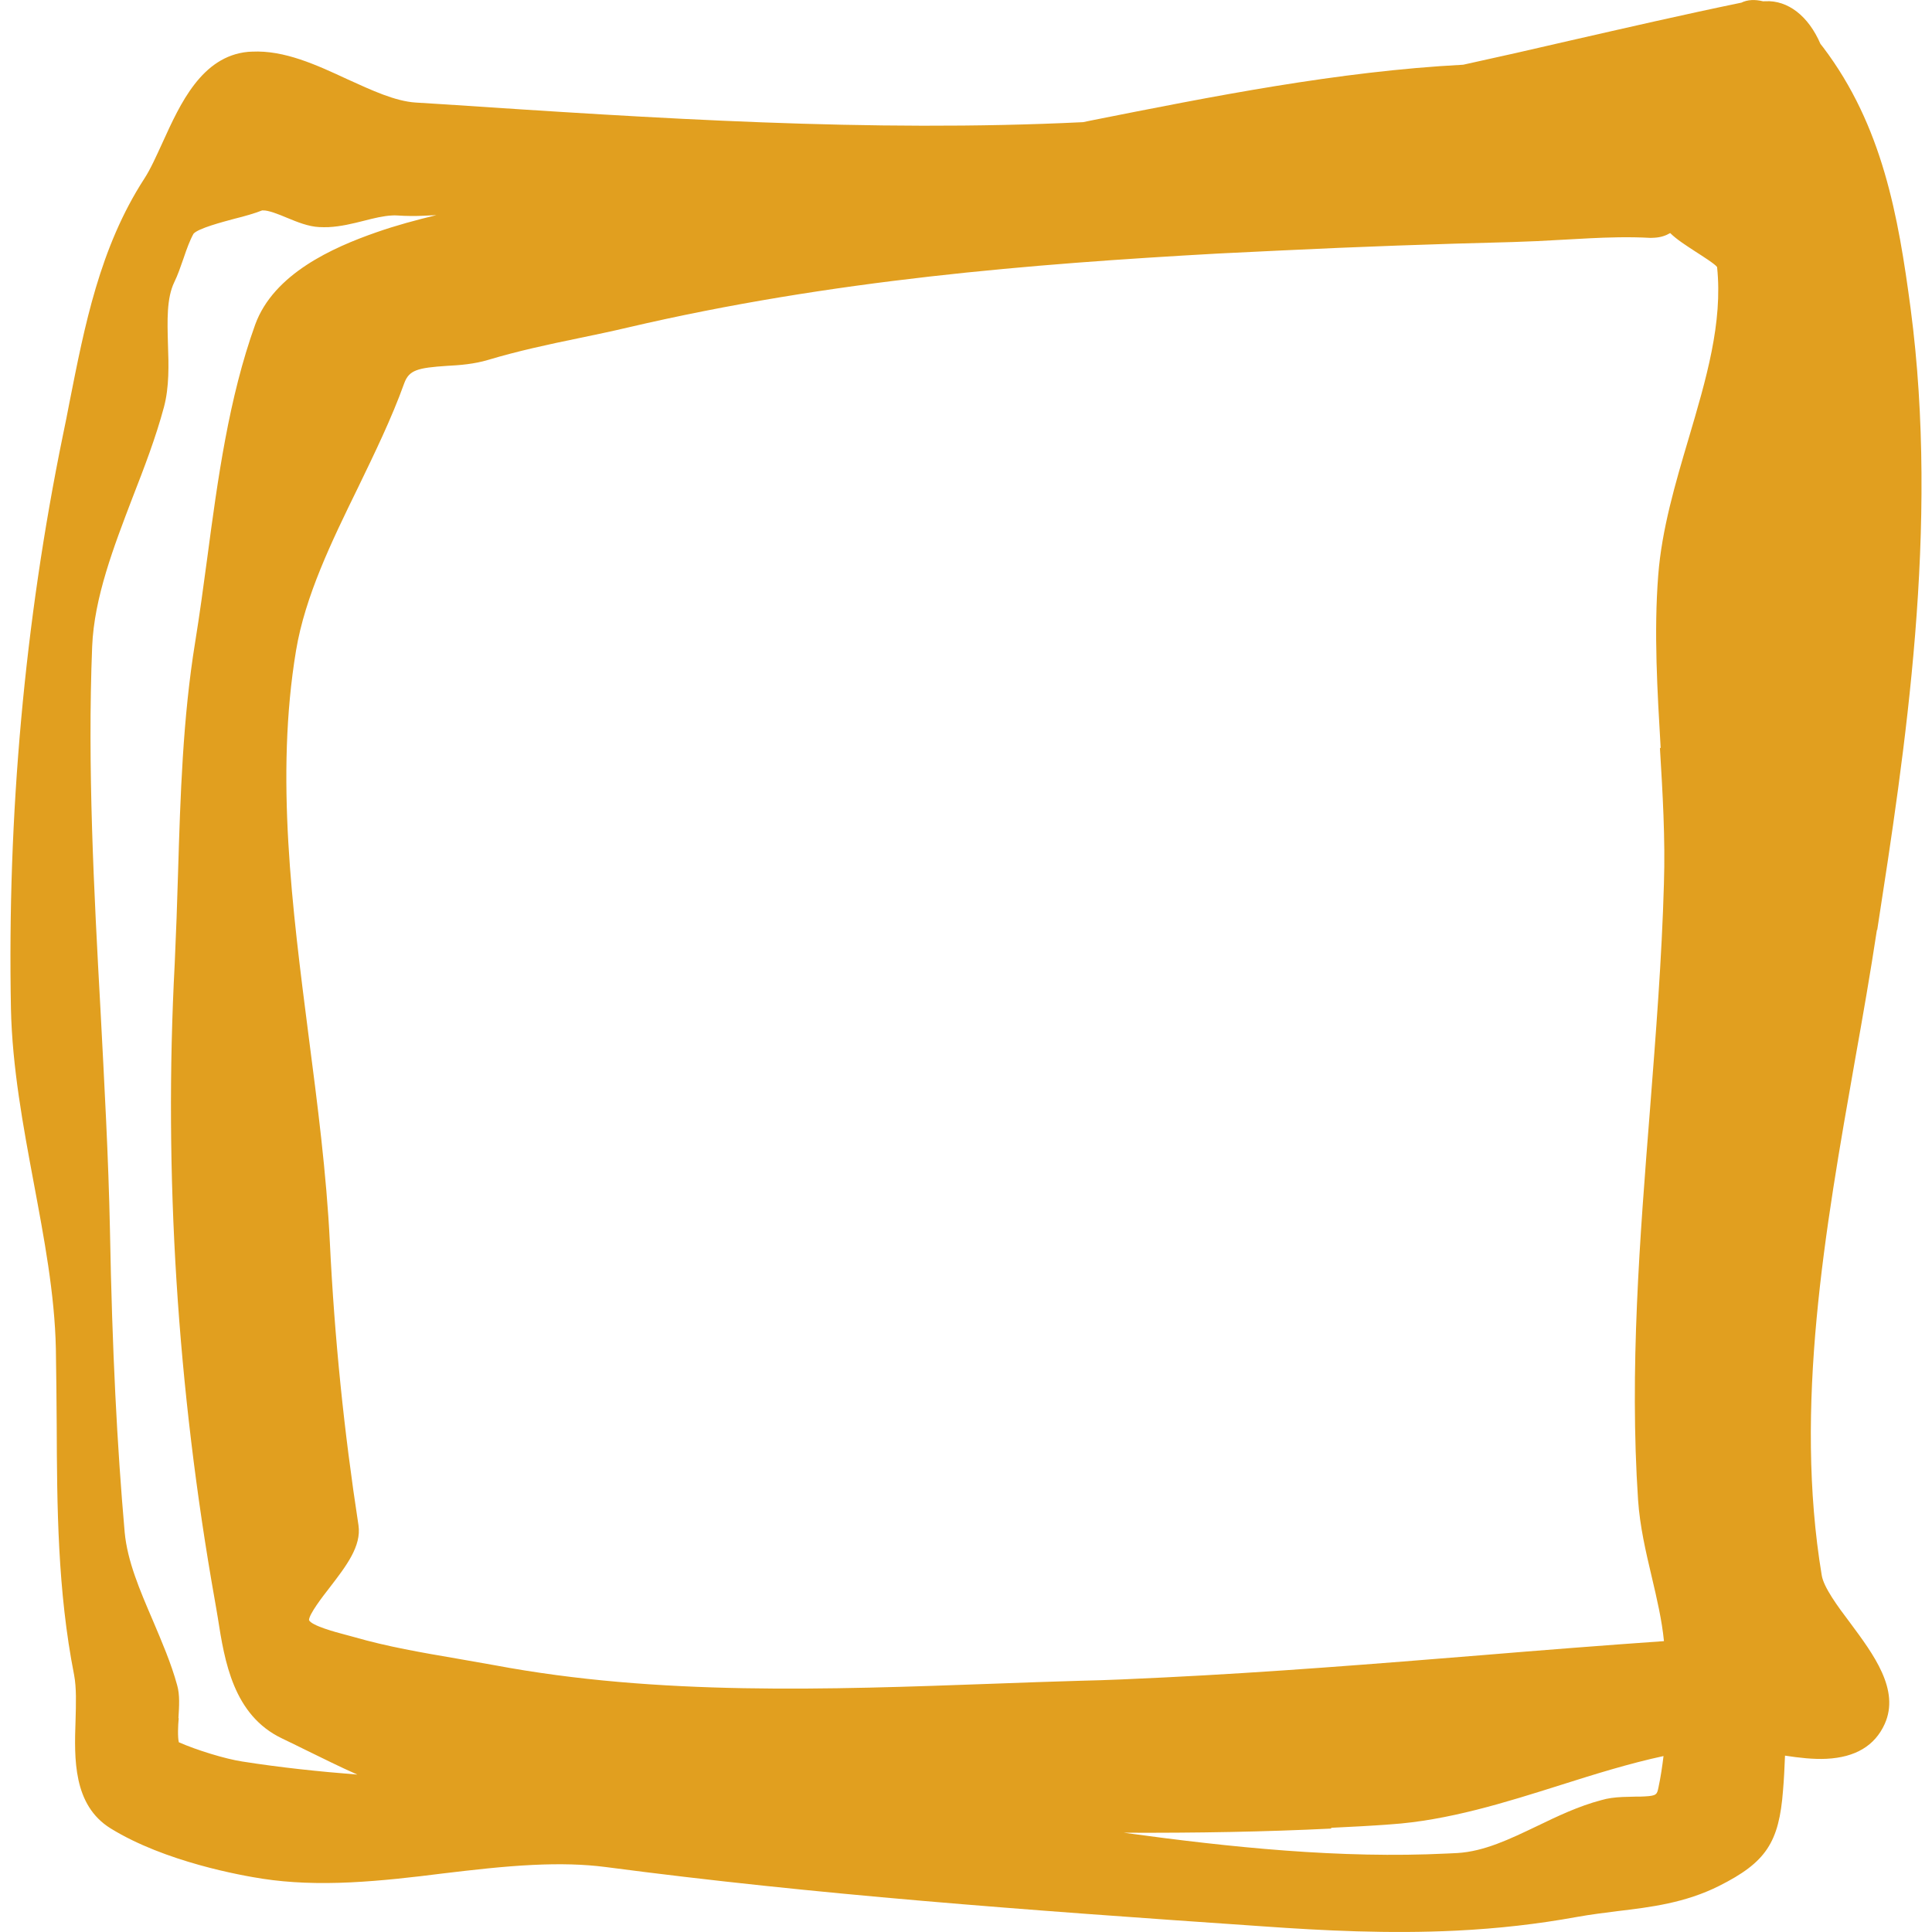 <svg xmlns="http://www.w3.org/2000/svg" viewBox="0 0 600 600"><defs><style>.cls-1 { fill: #e19f1f; }</style></defs><path class="cls-1" d="m582.98,288.86c8.6-55.6,19.36-124.93,10.38-193.04-3.83-28.82-8.75-56.77-27.14-81.09-.26-.39-.6-.7-.86-1.09-3.74-8.68-10.11-13.61-17.13-13.26l-.65.03c-1.39-.33-2.52-.44-3.57-.39-1.21.06-2.33.36-3.19.8-17.92,3.69-36.06,7.88-53.64,11.88-10.95,2.55-21.81,5.01-32.77,7.4-38.93,2.06-77.89,9.84-115.51,17.31l-2.56.53c-66.18,3.23-133.46-1.23-198.55-5.55l-8.67-.54c-6.4-.41-13.6-3.77-21.28-7.26-9.59-4.45-19.51-9.04-29.58-8.55l-1.21.06c-14.4,1.35-21.11,16.17-26.51,28.04-1.97,4.28-3.79,8.4-5.75,11.39-13.83,21.38-18.53,45.78-23.2,69.37-.64,3.49-1.36,6.91-2.08,10.41C7.64,193.25,2.24,253.12,3.4,313.33c.4,18.19,3.79,36.39,7.07,53.95,3.17,17,6.53,34.48,6.88,51.63.14,7.89.2,15.78.26,23.59.1,25.29.25,51.47,5.4,77.64.76,3.99.6,8.91.45,14.24-.4,11.7-.82,26.22,10.92,33.46,16.83,10.38,40.55,14.62,47.38,15.65,8.06,1.22,16.97,1.59,27.2,1.09,9.59-.47,19.23-1.58,28.63-2.77,9.16-1.09,18.64-2.2,27.83-2.64,8.54-.42,15.99-.22,22.74.66,65.3,8.58,128.39,13.23,204.02,18.41,18.81,1.34,39.14,2.36,60.02,1.34,13.06-.64,25.35-2.04,37.44-4.24,4.33-.78,8.59-1.3,12.76-1.83,10.29-1.22,20.97-2.55,31.46-7.81,14.59-7.32,18.65-13.48,19.88-29.73.31-3.56.46-7.11.61-10.74,4.4.67,8.78,1.18,12.89.98,8.95-.44,15-4.04,18.06-10.79,4.81-10.63-3.48-21.66-10.74-31.46-3.89-5.13-8.21-11.04-8.8-14.72-8.69-52.26,1-107.19,10.37-160.26,2.41-13.49,4.75-26.9,6.77-40.21l.08.08ZM55.42,533.54c.22-3.72.46-7.19-.41-10.21-1.87-6.84-4.78-13.54-7.52-20.02-4.1-9.55-7.93-18.46-8.77-27.44-2.35-26.71-3.89-56.52-4.57-93.71-.46-22.7-1.76-45.92-2.93-68.33-2.05-37.2-4.09-75.69-2.6-113.06.63-15.26,6.73-31.02,12.53-46.21,3.59-9.2,7.25-18.72,9.78-28.19,1.64-6.2,1.47-12.96,1.23-19.48-.2-7.32-.45-14.24,1.97-19.27,1.1-2.23,1.95-4.77,2.87-7.39.99-2.95,1.99-5.66,3.1-7.64,1.45-1.68,9.03-3.66,12.7-4.65,3.27-.81,6.3-1.68,8.6-2.59h.24c1.69-.09,4.91,1.2,7.47,2.28,3.3,1.37,6.68,2.73,10,2.89.97.03,1.94.07,2.91.02,3.87-.19,7.46-1.09,11.05-1.99,3.11-.8,5.99-1.5,8.65-1.63.57-.03,1.13-.06,1.7,0,2.76.19,5.58.21,8.4.07,1.21-.06,2.5-.12,3.71-.18-6.23,1.51-12.53,3.19-18.65,5.34-13.43,4.68-31.86,12.83-37.63,28.66-8.18,22.72-11.64,48.02-14.89,72.5-1.18,8.84-2.37,17.6-3.74,26.04-3.86,23.63-4.61,47.99-5.32,71.55-.27,9.44-.61,18.96-1.04,28.33-3.45,65.26.77,131.92,12.48,197.89.32,1.68.57,3.43.9,5.27,2.11,13.51,4.79,30.3,20.01,37.53,2.4,1.17,4.88,2.34,7.36,3.59,5.13,2.49,10.52,5.21,15.96,7.6-12-.94-24.02-2.21-35.75-4.06-5.21-.79-14.07-3.5-19.68-5.97-.4-1.51-.26-5.31-.04-7.41l-.09-.16Zm460.08-301.33c.84,13.9,1.7,28.27,1.25,42.15-.64,23.31-2.55,47.17-4.33,70.22-3.15,39.79-6.4,80.87-3.7,121.26.56,8.19,2.4,16.08,4.23,23.8,1.63,6.93,3.16,13.46,3.81,20.03-18.93,1.33-37.84,2.81-56.75,4.38-32.27,2.62-65.67,5.3-98.48,6.9-8.7.42-17.41.85-26.13,1.03-8.95.28-17.91.55-26.86.91-51.21,1.85-104.2,3.79-154.93-5.74-3.91-.69-7.82-1.39-11.82-2.08-10.67-1.82-21.59-3.7-31.84-6.67l-2.78-.75c-2.86-.75-10.48-2.79-11.21-4.53.07-1.86,4.1-7.13,6.53-10.23,5.01-6.53,9.8-12.72,8.84-19.2-4.49-29.18-7.43-57.96-8.89-87.86-1.04-21.38-3.88-43.15-6.61-64.21-5.08-39.63-10.39-80.54-3.89-119.6,2.81-16.89,11.11-33.97,19.19-50.48,5.14-10.64,10.5-21.62,14.41-32.52,1.5-4.1,4.13-4.79,13.31-5.4,3.95-.19,8.46-.57,12.68-1.83,9.32-2.79,18.51-4.77,28.27-6.78,5.04-1.05,10.16-2.11,15.27-3.32,63.19-14.76,125.33-19.72,183.18-22.95,6.37-.31,12.65-.62,18.94-.92,24.83-1.21,48.54-2.04,72.59-2.65,2.5-.12,5.08-.17,7.58-.29,2.82-.14,13.78-.75,16.52-.89,5.16-.25,11.93-.5,18.74-.11l1.13-.05c2.01-.1,3.6-.66,4.94-1.45,2.12,2.07,4.87,3.79,7.71,5.66,2.33,1.5,6.34,4.04,6.86,4.9,1.81,17.31-3.39,34.8-8.87,53.36-4.09,13.81-8.32,28.12-9.41,42.35-1.39,17.87-.26,36.11.76,53.7l-.25-.15Zm-102.1,335.43c6.12-.3,12.17-.59,18.21-1.05,18.12-1.2,35.94-6.83,53.13-12.26,10.5-3.33,21.25-6.68,31.88-8.97-.4,3.32-.89,6.57-1.55,9.66-.46,2.2-.51,2.68-4.22,2.87-.96.05-2.01.1-2.98.07-1.29.06-2.58.05-3.96.11-2.5.12-4.58.38-6.58.97-7.1,1.87-13.65,5.01-19.97,8.06-8.45,4.04-16.42,7.89-24.8,8.38l-3.14.15c-33.13,1.62-67.07-1.89-100.42-6.46,22.71.1,44.02-.29,64.41-1.29v-.24Z"/></svg>